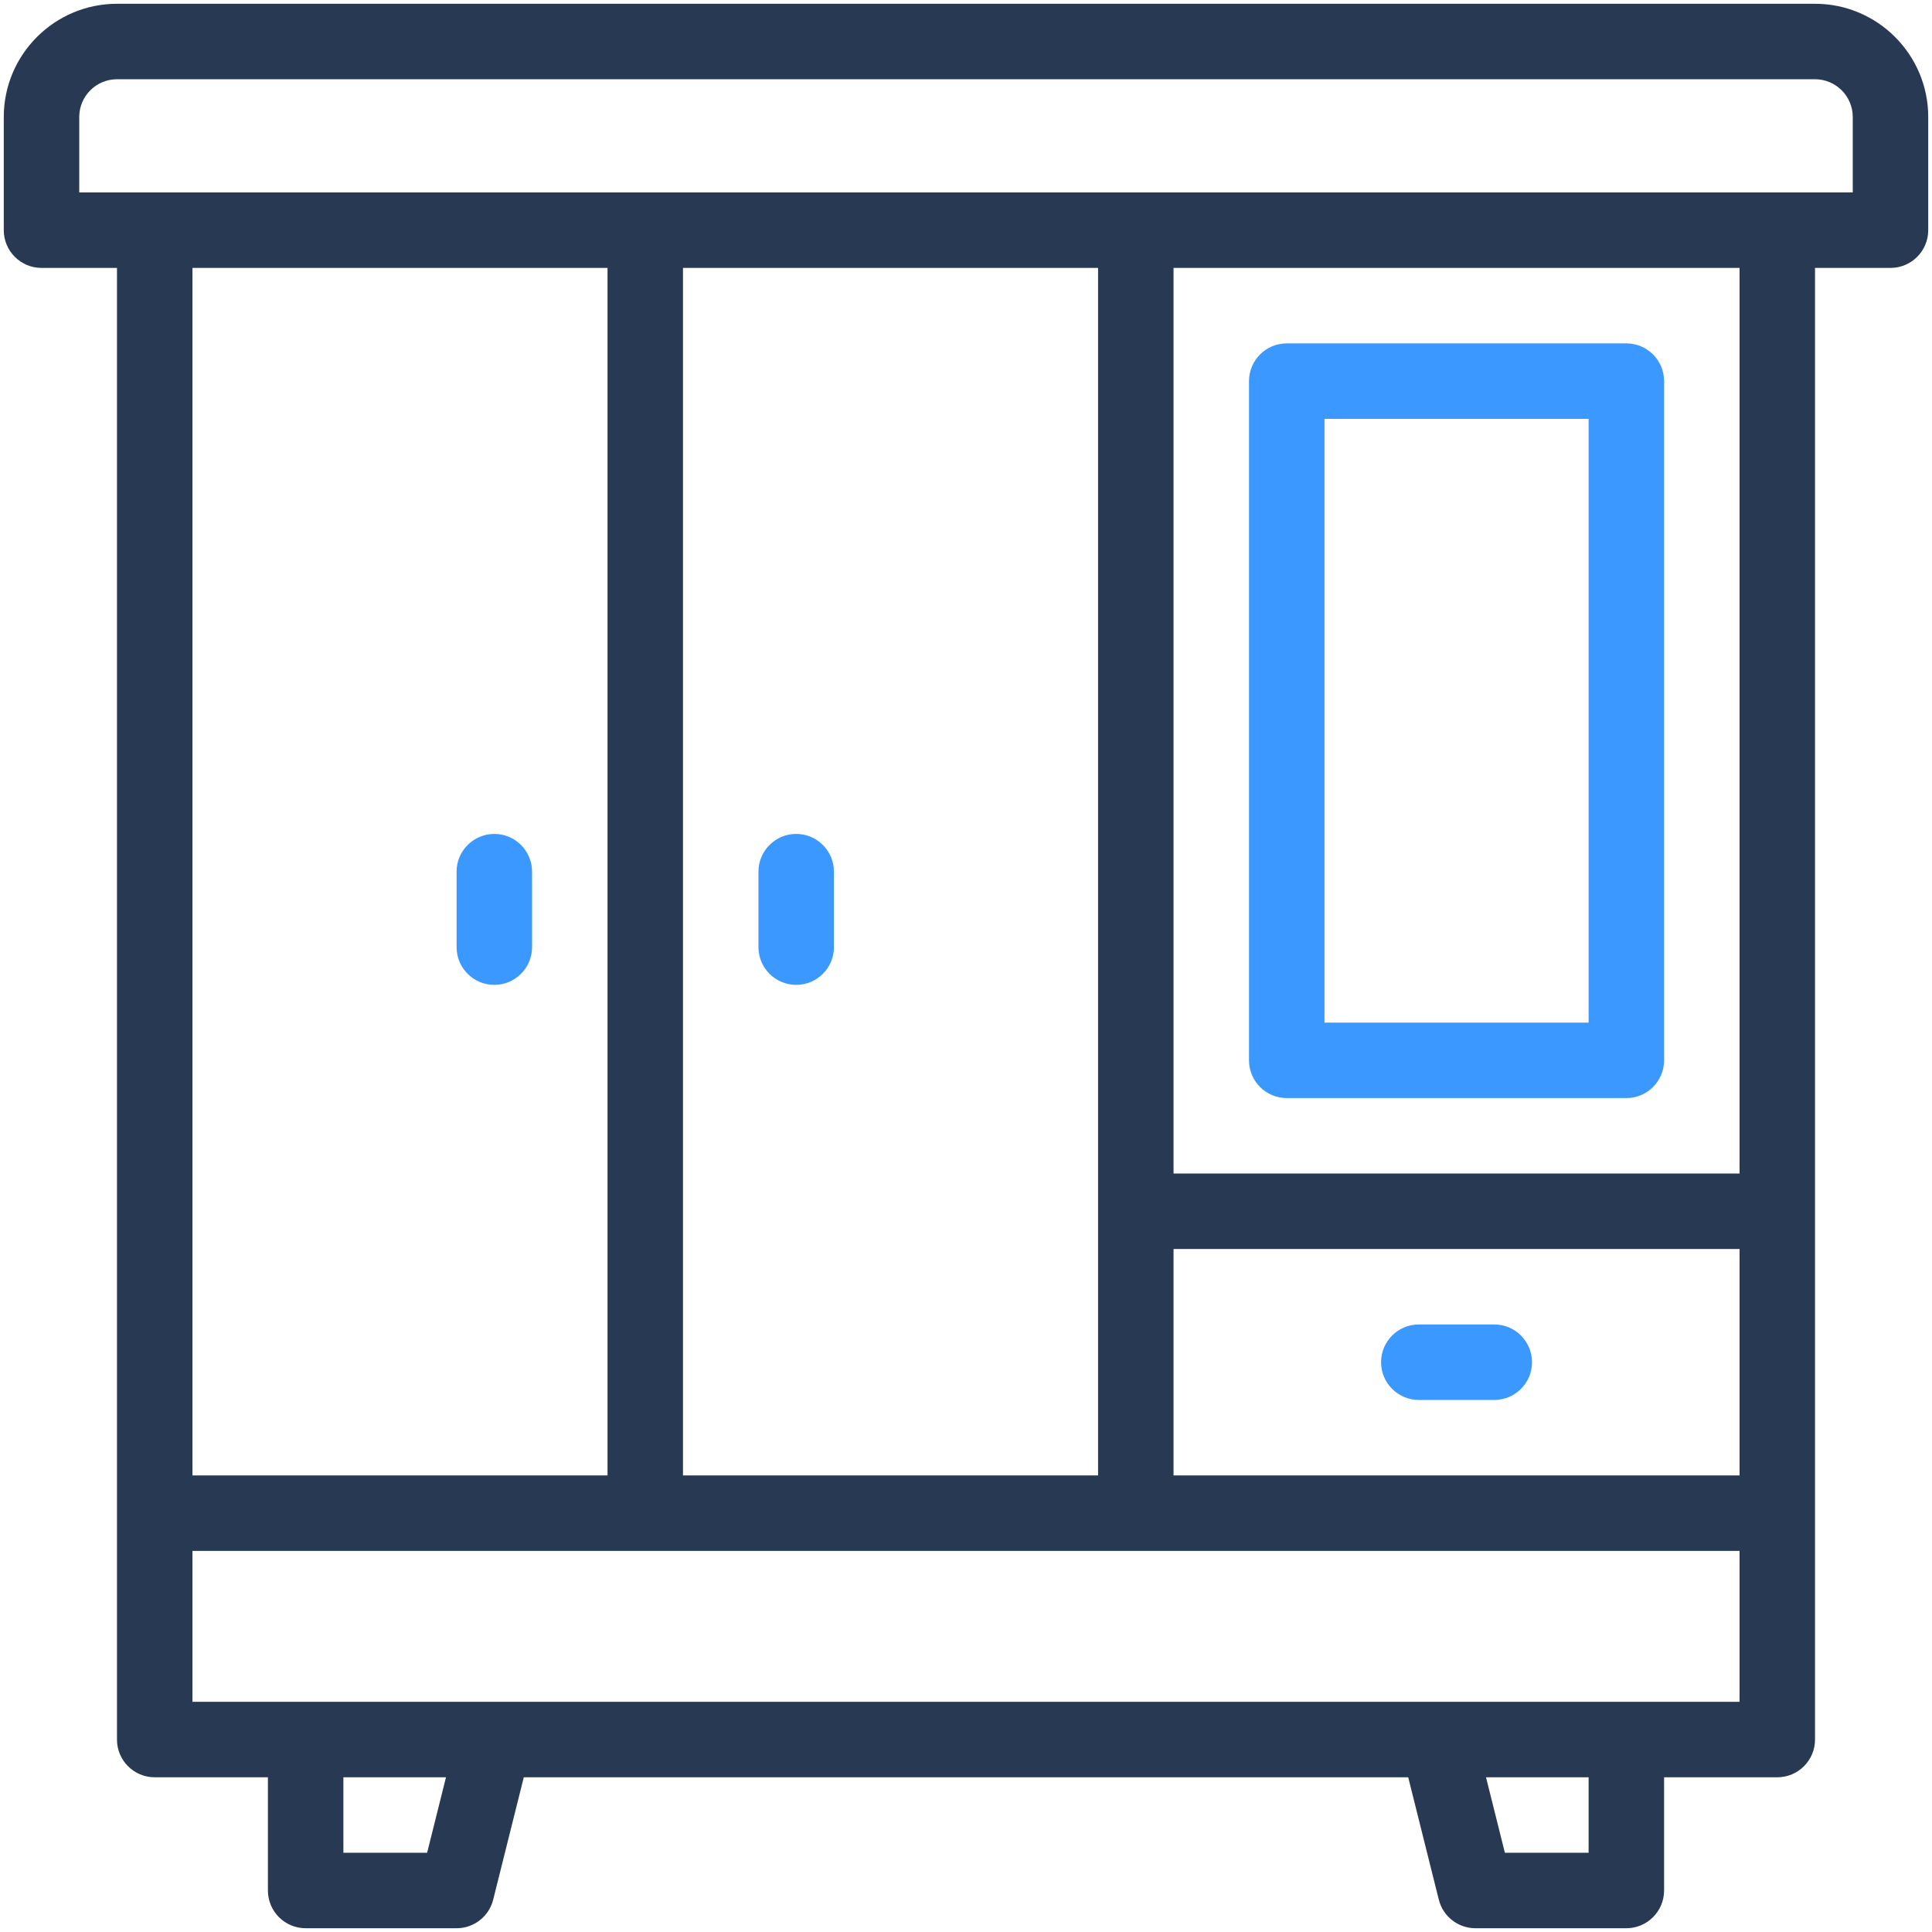 <?xml version="1.0" ?><svg xmlns="http://www.w3.org/2000/svg" xmlns:xlink="http://www.w3.org/1999/xlink" version="1.1" viewBox="0 0 512 512" style="enable-background:new 0 0 512 512;" xml:space="preserve"><g id="_x34_1_x2C__wardrobe_x2C__locker_x2C__furniture_x2C__furniture_and_household_x2C__closet"><g><path style="fill:#3A98FF;" d="M131,221c-5.523,0-10,4.477-10,10v20c0,5.522,4.477,10,10,10c5.522,0,10-4.478,10-10v-20    C141,225.477,136.522,221,131,221z"/><path style="fill:#3A98FF;" d="M211,221c-5.523,0-10,4.477-10,10v20c0,5.522,4.477,10,10,10c5.523,0,10-4.478,10-10v-20    C221,225.477,216.523,221,211,221z"/><path style="fill:#3A98FF;" d="M396,351h-20c-5.522,0-10,4.478-10,10s4.478,10,10,10h20c5.522,0,10-4.478,10-10    S401.522,351,396,351z"/><path style="fill:#3A98FF;" d="M431,91h-90c-5.522,0-10,4.478-10,10v180c0,5.522,4.478,10,10,10h90c5.522,0,10-4.478,10-10V101    C441,95.478,436.522,91,431,91z M421,271h-70V111h70V271z"/><path style="fill:#283954;" d="M481,1H31C14.458,1,1,14.458,1,31v30c0,5.522,4.477,10,10,10h20c0,20.165,0,371.443,0,390    c0,5.522,4.477,10,10,10h30v30c0,5.522,4.477,10,10,10h40c4.589,0,8.589-3.123,9.701-7.574L138.808,471h234.385l8.106,32.426    c1.112,4.451,5.112,7.574,9.701,7.574h40c5.522,0,10-4.478,10-10v-30h30c5.522,0,10-4.478,10-10c0-15.754,0-369.758,0-390h20    c5.522,0,10-4.478,10-10V31C511,14.458,497.542,1,481,1z M291,71c0,7.19,0,313.272,0,320H181V71H291z M461,391H311v-60h150V391z     M161,391H51V71h110V391z M113.192,491H91v-20h27.192L113.192,491z M421,491h-22.192l-5-20H421V491z M461,451H51v-40    c5.544,0,398.774,0,410,0V451z M461,311H311V71h150V311z M491,51c-17.822,0-448.017,0-470,0V31c0-5.514,4.486-10,10-10h450    c5.514,0,10,4.486,10,10V51z"/></g></g><g id="Layer_1"/></svg>